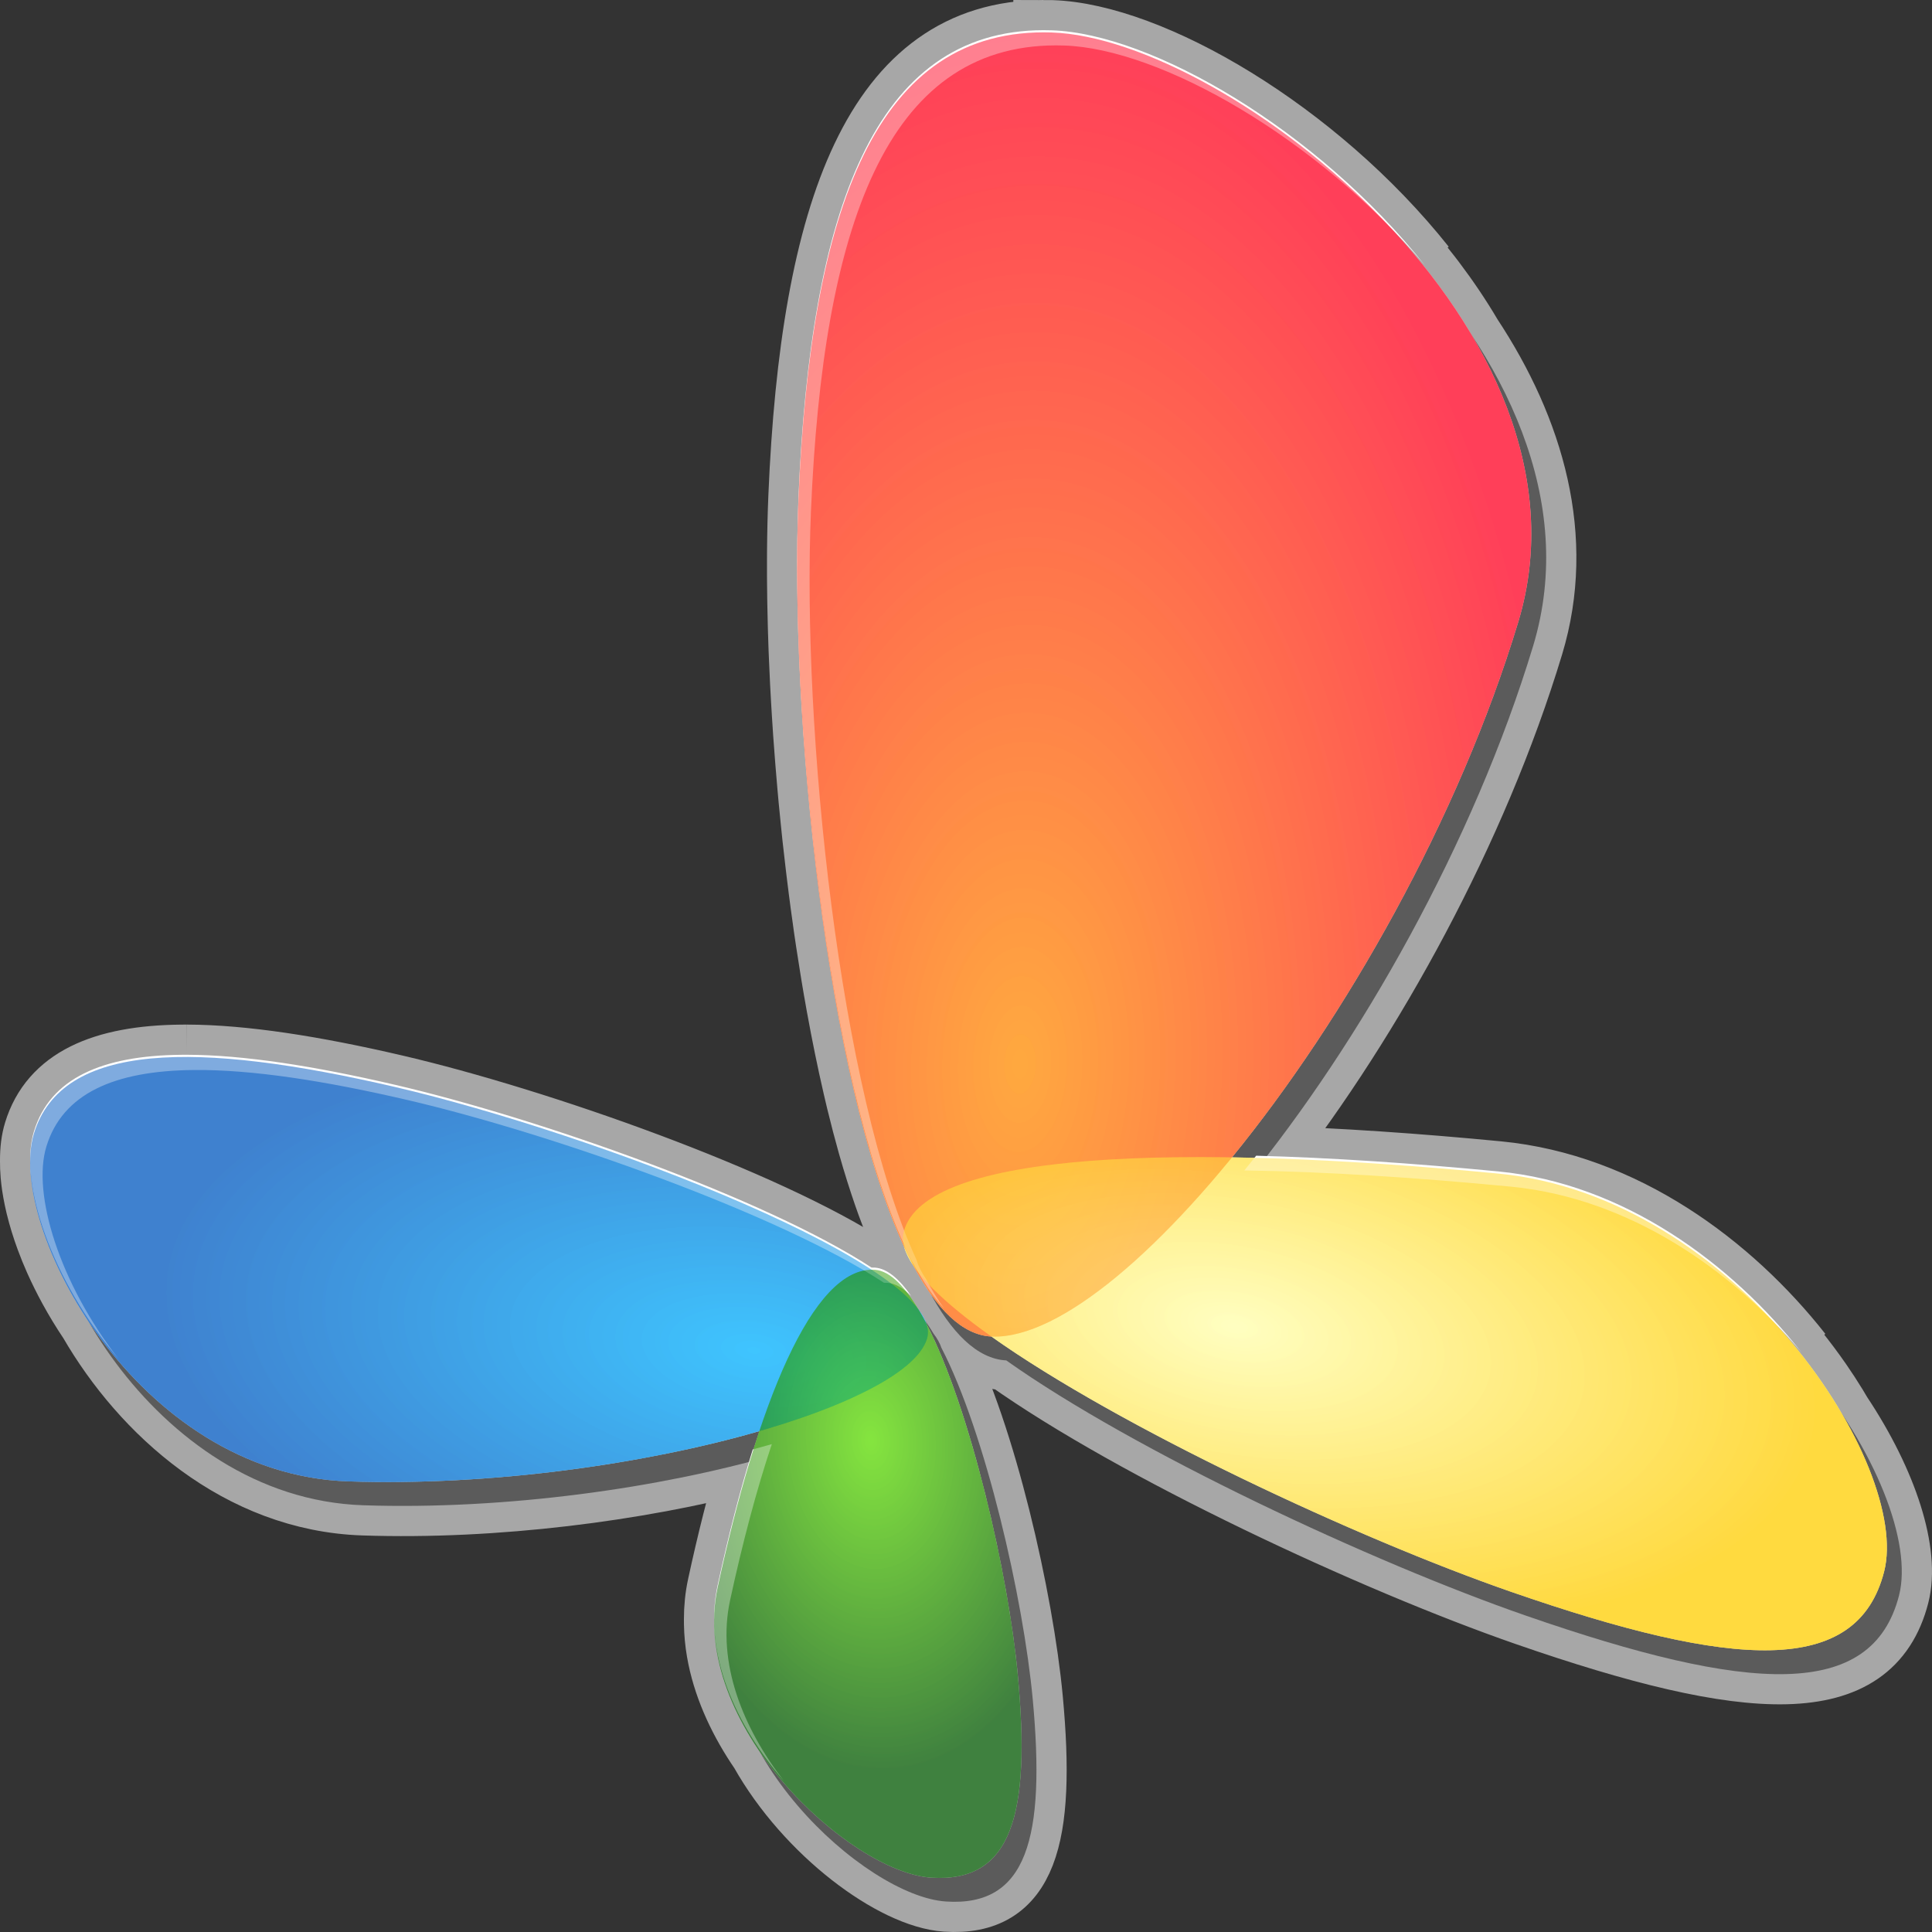 <?xml version="1.0" encoding="UTF-8" standalone="no"?>
<!-- Created with Inkscape (http://www.inkscape.org/) -->

<svg
   xmlns:dc="http://purl.org/dc/elements/1.1/"
   xmlns:cc="http://creativecommons.org/ns#"
   xmlns:rdf="http://www.w3.org/1999/02/22-rdf-syntax-ns#"
   xmlns:svg="http://www.w3.org/2000/svg"
   xmlns="http://www.w3.org/2000/svg"
   xmlns:xlink="http://www.w3.org/1999/xlink"
   xmlns:sodipodi="http://sodipodi.sourceforge.net/DTD/sodipodi-0.dtd"
   xmlns:inkscape="http://www.inkscape.org/namespaces/inkscape"
   width="256"
   height="256"
   id="svg2"
   version="1.1"
   inkscape:version="0.48.1 "
   sodipodi:docname="IRC.svg">
  <rect width="100%" height="100%" fill="#333333" stroke="none"/>
  <defs
     id="defs4">
    <linearGradient
       id="linearGradient3891-1">
      <stop
         style="stop-color:#000000;stop-opacity:1;"
         offset="0"
         id="stop3893-2" />
      <stop
         style="stop-color:#ffffff;stop-opacity:0.45;"
         offset="1"
         id="stop3895-2" />
    </linearGradient>
    <linearGradient
       id="linearGradient3289">
      <stop
         style="stop-color:#000000;stop-opacity:1;"
         offset="0"
         id="stop3291" />
      <stop
         style="stop-color:#ffffff;stop-opacity:0.45;"
         offset="1"
         id="stop3293" />
    </linearGradient>
    <linearGradient
       id="linearGradient3296">
      <stop
         style="stop-color:#000000;stop-opacity:1;"
         offset="0"
         id="stop3298" />
      <stop
         style="stop-color:#ffffff;stop-opacity:0.45;"
         offset="1"
         id="stop3300" />
    </linearGradient>
    <linearGradient
       id="linearGradient3303">
      <stop
         style="stop-color:#000000;stop-opacity:1;"
         offset="0"
         id="stop3305" />
      <stop
         style="stop-color:#ffffff;stop-opacity:0.45;"
         offset="1"
         id="stop3307" />
    </linearGradient>
    <linearGradient
       id="linearGradient3310">
      <stop
         style="stop-color:#000000;stop-opacity:1;"
         offset="0"
         id="stop3312" />
      <stop
         style="stop-color:#ffffff;stop-opacity:0.45;"
         offset="1"
         id="stop3314" />
    </linearGradient>
    <linearGradient
       id="linearGradient3916-0">
      <stop
         style="stop-color:#636363;stop-opacity:1;"
         offset="0"
         id="stop3918-6" />
      <stop
         id="stop3924-0"
         offset="0.5"
         style="stop-color:#ffffff;stop-opacity:0;" />
      <stop
         style="stop-color:#474747;stop-opacity:1;"
         offset="1"
         id="stop3920-3" />
    </linearGradient>
    <linearGradient
       id="linearGradient3985-7">
      <stop
         style="stop-color:#ffffff;stop-opacity:1;"
         offset="0"
         id="stop3987-6" />
      <stop
         style="stop-color:#363411;stop-opacity:0;"
         offset="1"
         id="stop3989-0" />
    </linearGradient>
    <radialGradient
       inkscape:collect="always"
       xlink:href="#linearGradient3997-9"
       id="radialGradient4402"
       gradientUnits="userSpaceOnUse"
       gradientTransform="matrix(1.031,0.701,-0.569,0.816,-294.187,510.677)"
       cx="-260.303"
       cy="289.108"
       fx="-260.303"
       fy="289.108"
       r="398" />
    <linearGradient
       id="linearGradient3997-9">
      <stop
         style="stop-color:#ffffff;stop-opacity:1;"
         offset="0"
         id="stop3999-5" />
      <stop
         id="stop4005-4"
         offset="0.444"
         style="stop-color:#ffffff;stop-opacity:0;" />
      <stop
         style="stop-color:#d3ca32;stop-opacity:0.82;"
         offset="1"
         id="stop4001-9" />
    </linearGradient>
    <linearGradient
       id="linearGradient4726">
      <stop
         style="stop-color:#ffffff;stop-opacity:0;"
         offset="0"
         id="stop4728" />
      <stop
         id="stop4734"
         offset="0.5"
         style="stop-color:#ffffff;stop-opacity:0.739;" />
      <stop
         style="stop-color:#000000;stop-opacity:1;"
         offset="1"
         id="stop4730" />
    </linearGradient>
    <linearGradient
       id="linearGradient4003">
      <stop
         style="stop-color:#0d300c;stop-opacity:1;"
         offset="0"
         id="stop4006" />
      <stop
         style="stop-color:#3ba246;stop-opacity:0;"
         offset="1"
         id="stop4008" />
    </linearGradient>
    <linearGradient
       id="linearGradient4754">
      <stop
         style="stop-color:#9ef58c;stop-opacity:0;"
         offset="0"
         id="stop4756" />
      <stop
         id="stop4762"
         offset="0.768"
         style="stop-color:#c5ffba;stop-opacity:1;" />
      <stop
         style="stop-color:#9ef58c;stop-opacity:0;"
         offset="1"
         id="stop4758" />
    </linearGradient>
    <radialGradient
       inkscape:collect="always"
       xlink:href="#linearGradient4813"
       id="radialGradient4012"
       gradientUnits="userSpaceOnUse"
       gradientTransform="matrix(2.09,-0.465,0.361,1.622,-545.786,-73.906)"
       cx="377.251"
       cy="399.783"
       fx="377.251"
       fy="399.783"
       r="154.286" />
    <linearGradient
       id="linearGradient4813">
      <stop
         style="stop-color:#ffffff;stop-opacity:0.607"
         offset="0"
         id="stop4815" />
      <stop
         style="stop-color:#a5c20f;stop-opacity:0;"
         offset="1"
         id="stop4817" />
    </linearGradient>
    <linearGradient
       id="linearGradient3970">
      <stop
         style="stop-color:#fffacf;stop-opacity:1;"
         offset="0"
         id="stop3972" />
      <stop
         style="stop-color:#ff7000;stop-opacity:1;"
         offset="1"
         id="stop3974" />
    </linearGradient>
    <linearGradient
       id="linearGradient3411">
      <stop
         style="stop-color:#fffacf;stop-opacity:1;"
         offset="0"
         id="stop3413" />
      <stop
         style="stop-color:#ff7000;stop-opacity:1;"
         offset="1"
         id="stop3415" />
    </linearGradient>
    <radialGradient
       inkscape:collect="always"
       xlink:href="#linearGradient3970"
       id="radialGradient4365"
       gradientUnits="userSpaceOnUse"
       gradientTransform="matrix(1.605,2.006,-1.497,1.25,3100.037,-4583.111)"
       cx="1045.183"
       cy="2398.689"
       fx="1045.183"
       fy="2398.689"
       r="191.229" />
    <linearGradient
       id="linearGradient3418">
      <stop
         style="stop-color:#fffacf;stop-opacity:1;"
         offset="0"
         id="stop3420" />
      <stop
         style="stop-color:#ff7000;stop-opacity:1;"
         offset="1"
         id="stop3422" />
    </linearGradient>
    <linearGradient
       id="linearGradient7171-6">
      <stop
         style="stop-color:#ffffff;stop-opacity:1;"
         offset="0"
         id="stop7173-1" />
      <stop
         id="stop7179-3"
         offset="0.441"
         style="stop-color:#ffdf95;stop-opacity:0.117;" />
      <stop
         style="stop-color:#aa7500;stop-opacity:1;"
         offset="1"
         id="stop7175-4" />
    </linearGradient>
    <linearGradient
       id="linearGradient7190-7">
      <stop
         style="stop-color:#000000;stop-opacity:1;"
         offset="0"
         id="stop7192-6" />
      <stop
         id="stop7198-8"
         offset="0.5"
         style="stop-color:#ffffff;stop-opacity:0;" />
      <stop
         style="stop-color:#000000;stop-opacity:1;"
         offset="1"
         id="stop7194-5" />
    </linearGradient>
    <linearGradient
       id="linearGradient3451">
      <stop
         style="stop-color:#000000;stop-opacity:1;"
         offset="0"
         id="stop3453" />
      <stop
         id="stop3455"
         offset="0.5"
         style="stop-color:#ffffff;stop-opacity:0;" />
      <stop
         style="stop-color:#000000;stop-opacity:1;"
         offset="1"
         id="stop3457" />
    </linearGradient>
    <linearGradient
       id="linearGradient7374">
      <stop
         style="stop-color:#d8d8d8;stop-opacity:1;"
         offset="0"
         id="stop7376" />
      <stop
         id="stop7382"
         offset="0.5"
         style="stop-color:#cfcfcf;stop-opacity:1;" />
      <stop
         style="stop-color:#dfdfdf;stop-opacity:1;"
         offset="1"
         id="stop7378" />
    </linearGradient>
    <linearGradient
       id="linearGradient7455">
      <stop
         style="stop-color:#b2b2b2;stop-opacity:0;"
         offset="0"
         id="stop7457" />
      <stop
         id="stop7463"
         offset="0.5"
         style="stop-color:#5e5e5e;stop-opacity:1;" />
      <stop
         style="stop-color:#b2b2b2;stop-opacity:0;"
         offset="1"
         id="stop7459" />
    </linearGradient>
    <linearGradient
       id="linearGradient6976">
      <stop
         style="stop-color:#8cb8f1;stop-opacity:1;"
         offset="0"
         id="stop6978" />
      <stop
         style="stop-color:#3851a0;stop-opacity:1;"
         offset="1"
         id="stop6980" />
    </linearGradient>
    <radialGradient
       inkscape:collect="always"
       xlink:href="#linearGradient4101-9"
       id="radialGradient4297"
       gradientUnits="userSpaceOnUse"
       gradientTransform="matrix(0.052,-0.274,0.561,0.081,-1198.243,3810.298)"
       cx="2458.448"
       cy="4019.172"
       fx="2458.448"
       fy="4019.172"
       r="441.495" />
    <linearGradient
       id="linearGradient4101-9">
      <stop
         style="stop-color:#00b2ff;stop-opacity:1;"
         offset="0"
         id="stop4103-3" />
      <stop
         style="stop-color:#0057bf;stop-opacity:1;"
         offset="1"
         id="stop4105-8" />
    </linearGradient>
    <radialGradient
       inkscape:collect="always"
       xlink:href="#linearGradient4123-5"
       id="radialGradient4295"
       gradientUnits="userSpaceOnUse"
       gradientTransform="matrix(-0.314,0.012,-0.025,-0.482,2153.493,5571.49)"
       cx="2585.048"
       cy="4363.156"
       fx="2585.048"
       fy="4363.156"
       r="284.961" />
    <linearGradient
       id="linearGradient4123-5">
      <stop
         id="stop4125-6"
         offset="0"
         style="stop-color:#5ddd00;stop-opacity:1;" />
      <stop
         id="stop4127-8"
         offset="1"
         style="stop-color:#005700;stop-opacity:1;" />
    </linearGradient>
    <radialGradient
       inkscape:collect="always"
       xlink:href="#linearGradient4137-7"
       id="radialGradient4293"
       gradientUnits="userSpaceOnUse"
       gradientTransform="matrix(0.514,0.01,-0.024,0.968,-127.188,-581.711)"
       cx="2953.866"
       cy="4024.633"
       fx="2953.866"
       fy="4024.633"
       r="441.495" />
    <linearGradient
       id="linearGradient4137-7">
      <stop
         style="stop-color:#ff8d00;stop-opacity:1;"
         offset="0"
         id="stop4139-8" />
      <stop
         style="stop-color:#ff0022;stop-opacity:1;"
         offset="1"
         id="stop4141-4" />
    </linearGradient>
    <radialGradient
       inkscape:collect="always"
       xlink:href="#linearGradient4151-3"
       id="radialGradient4291"
       gradientUnits="userSpaceOnUse"
       gradientTransform="matrix(-0.108,0.405,-0.841,-0.172,5406.122,3008.487)"
       cx="2965.653"
       cy="4402.62"
       fx="2965.653"
       fy="4402.62"
       r="284.961" />
    <linearGradient
       id="linearGradient4151-3">
      <stop
         id="stop4153-3"
         offset="0"
         style="stop-color:#ffffad;stop-opacity:1;" />
      <stop
         id="stop4155-4"
         offset="1"
         style="stop-color:#ffcd00;stop-opacity:1;" />
    </linearGradient>
    <radialGradient
       inkscape:collect="always"
       xlink:href="#linearGradient4101-9"
       id="radialGradient4289"
       gradientUnits="userSpaceOnUse"
       gradientTransform="matrix(0.052,-0.274,0.561,0.081,-1198.243,3810.298)"
       cx="2458.448"
       cy="4019.172"
       fx="2458.448"
       fy="4019.172"
       r="441.495" />
    <linearGradient
       id="linearGradient3528">
      <stop
         style="stop-color:#00b2ff;stop-opacity:1;"
         offset="0"
         id="stop3530" />
      <stop
         style="stop-color:#0057bf;stop-opacity:1;"
         offset="1"
         id="stop3532" />
    </linearGradient>
    <radialGradient
       inkscape:collect="always"
       xlink:href="#linearGradient4123-5"
       id="radialGradient4287"
       gradientUnits="userSpaceOnUse"
       gradientTransform="matrix(-0.314,0.012,-0.025,-0.482,2153.493,5571.49)"
       cx="2585.048"
       cy="4363.156"
       fx="2585.048"
       fy="4363.156"
       r="284.961" />
    <linearGradient
       id="linearGradient3535">
      <stop
         id="stop3537"
         offset="0"
         style="stop-color:#5ddd00;stop-opacity:1;" />
      <stop
         id="stop3539"
         offset="1"
         style="stop-color:#005700;stop-opacity:1;" />
    </linearGradient>
    <radialGradient
       inkscape:collect="always"
       xlink:href="#linearGradient4137-7"
       id="radialGradient4285"
       gradientUnits="userSpaceOnUse"
       gradientTransform="matrix(0.514,0.01,-0.024,0.968,-127.188,-581.711)"
       cx="2953.866"
       cy="4024.633"
       fx="2953.866"
       fy="4024.633"
       r="441.495" />
    <linearGradient
       id="linearGradient3542">
      <stop
         style="stop-color:#ff8d00;stop-opacity:1;"
         offset="0"
         id="stop3544" />
      <stop
         style="stop-color:#ff0022;stop-opacity:1;"
         offset="1"
         id="stop3546" />
    </linearGradient>
    <radialGradient
       inkscape:collect="always"
       xlink:href="#linearGradient4151-3"
       id="radialGradient4283"
       gradientUnits="userSpaceOnUse"
       gradientTransform="matrix(-0.108,0.405,-0.841,-0.172,5406.122,3008.487)"
       cx="2965.653"
       cy="4402.62"
       fx="2965.653"
       fy="4402.62"
       r="284.961" />
    <linearGradient
       id="linearGradient3549">
      <stop
         id="stop3551"
         offset="0"
         style="stop-color:#ffffad;stop-opacity:1;" />
      <stop
         id="stop3553"
         offset="1"
         style="stop-color:#ffcd00;stop-opacity:1;" />
    </linearGradient>
    <radialGradient
       r="284.961"
       fy="4402.62"
       fx="2965.653"
       cy="4402.62"
       cx="2965.653"
       gradientTransform="matrix(-0.108,0.405,-0.841,-0.172,5406.122,3008.487)"
       gradientUnits="userSpaceOnUse"
       id="radialGradient3568"
       xlink:href="#linearGradient4151-3"
       inkscape:collect="always" />
  </defs>
  <sodipodi:namedview
     id="base"
     pagecolor="#ffffff"
     bordercolor="#666666"
     borderopacity="1.0"
     inkscape:pageopacity="0.0"
     inkscape:pageshadow="2"
     inkscape:zoom="0.98994949"
     inkscape:cx="195"
     inkscape:cy="140"
     inkscape:document-units="px"
     inkscape:current-layer="layer1"
     showgrid="false"
     inkscape:window-width="808"
     inkscape:window-height="582"
     inkscape:window-x="17"
     inkscape:window-y="221"
     inkscape:window-maximized="0" />
  <g
     inkscape:label="Layer 1"
     inkscape:groupmode="layer"
     id="layer1"
     transform="translate(0,-796.362)">
    <g
       id="g4304"
       transform="matrix(0.32,0,0,0.32,-279.076,-132.617)"
       inkscape:export-filename="C:\Users\Madnester\Desktop\j32.png"
       inkscape:export-xdpi="10.591404"
       inkscape:export-ydpi="10.591404">
      <path
         inkscape:connector-curvature="0"
         id="path4260"
         d="m 1304.213,2915.56 c -70.296,0.081 -96.482,75.082 -101.444,193.034 -0.308,7.328 -0.492,15.058 -0.547,23.1 -9e-4,0.131 8e-4,0.263 0,0.394 -0.01,1.118 -0.013,2.243 -0.016,3.372 0,1.292 0,2.571 0,3.878 0,0.287 0,0.569 0,0.857 0,0.301 0,0.597 0,0.899 0.01,1.295 0.02,2.597 0.032,3.906 0.012,1.323 0.03,2.654 0.048,3.99 0.01,0.591 0.01,1.176 0.016,1.77 0.013,0.869 0.032,1.739 0.048,2.614 0.051,2.837 0.114,5.694 0.193,8.585 0.032,1.143 0.06,2.278 0.096,3.428 0,0.099 0.013,0.196 0.016,0.295 0.036,1.169 0.072,2.35 0.113,3.527 0.022,0.641 0.04,1.282 0.065,1.925 0.012,0.334 0.02,0.663 0.032,0.998 0.047,1.252 0.109,2.506 0.161,3.766 0.136,3.298 0.28,6.602 0.45,9.948 0.112,2.215 0.242,4.455 0.37,6.688 0.01,0.127 0.01,0.253 0.016,0.379 0.117,2.032 0.241,4.066 0.37,6.112 0.164,2.614 0.33,5.235 0.514,7.868 0.114,1.629 0.248,3.269 0.37,4.904 0.096,1.295 0.189,2.594 0.289,3.892 0.095,1.223 0.19,2.442 0.289,3.667 0.241,2.983 0.489,5.969 0.755,8.965 0.179,2.015 0.357,4.037 0.546,6.056 0.035,0.38 0.076,0.758 0.113,1.138 0.179,1.887 0.373,3.773 0.563,5.662 0.083,0.82 0.157,1.639 0.241,2.459 0.19,1.858 0.379,3.72 0.579,5.578 0.032,0.304 0.063,0.609 0.096,0.913 0.411,3.797 0.852,7.592 1.302,11.381 0.111,0.931 0.225,1.865 0.338,2.796 0.252,2.074 0.509,4.142 0.772,6.21 0.04,0.318 0.072,0.637 0.113,0.956 0.035,0.281 0.077,0.562 0.113,0.843 0.021,0.159 0.043,0.318 0.065,0.478 0.212,1.638 0.424,3.285 0.643,4.918 0.04,0.304 0.088,0.61 0.129,0.913 0.245,1.812 0.502,3.619 0.755,5.424 0.149,1.06 0.282,2.119 0.434,3.176 0.157,1.089 0.323,2.175 0.482,3.26 0.148,1.008 0.299,2.016 0.45,3.021 0.588,3.908 1.203,7.778 1.832,11.634 0.134,0.821 0.266,1.64 0.402,2.459 0.32,1.923 0.634,3.84 0.965,5.747 0.033,0.192 0.08,0.384 0.112,0.576 0.344,1.981 0.689,3.967 1.045,5.929 0.04,0.224 0.089,0.451 0.129,0.674 2.027,11.133 4.236,21.942 6.622,32.289 0.064,0.281 0.128,0.563 0.193,0.843 0.428,1.843 0.847,3.668 1.286,5.48 0.034,0.145 0.078,0.291 0.112,0.435 1.476,6.066 3.011,11.959 4.613,17.634 0.03,0.107 0.067,0.216 0.096,0.323 0.544,1.92 1.082,3.807 1.64,5.677 0.01,0.025 0.025,0.046 0.032,0.07 0.545,1.826 1.096,3.634 1.655,5.41 0.015,0.047 0.034,0.093 0.048,0.14 0.544,1.727 1.099,3.438 1.656,5.114 0.025,0.075 0.055,0.151 0.081,0.225 0.862,2.587 1.728,5.125 2.62,7.588 0.325,0.897 0.667,1.776 0.997,2.656 0.188,0.502 0.373,1.007 0.563,1.503 0.771,2.022 1.554,3.992 2.347,5.915 0.233,0.566 0.456,1.129 0.691,1.686 0.158,0.373 0.324,0.741 0.482,1.11 0.461,1.076 0.93,2.134 1.399,3.176 0.146,0.323 0.288,0.649 0.434,0.969 0.097,0.212 0.192,0.435 0.289,0.646 0.045,0.166 0.093,0.338 0.144,0.506 0.013,0.043 0.034,0.083 0.048,0.127 0.183,0.58 0.39,1.172 0.643,1.77 0.024,0.055 0.04,0.113 0.065,0.169 0.084,0.193 0.183,0.382 0.273,0.576 0.092,0.201 0.189,0.402 0.289,0.604 0.018,0.036 0.03,0.076 0.048,0.112 0.14,0.28 0.296,0.559 0.45,0.843 0.063,0.117 0.127,0.234 0.193,0.351 0.089,0.158 0.165,0.318 0.257,0.478 0.083,0.142 0.171,0.279 0.257,0.421 0.374,0.624 0.785,1.257 1.222,1.897 0.242,0.456 0.48,0.917 0.723,1.363 0.691,1.265 1.385,2.492 2.09,3.681 0,0.01 0.013,0.01 0.016,0.014 0.25,0.422 0.503,0.838 0.755,1.251 0.269,0.441 0.532,0.877 0.804,1.307 0.081,0.127 0.161,0.254 0.241,0.379 0.251,0.394 0.502,0.782 0.755,1.166 0.056,0.087 0.12,0.167 0.177,0.253 0.199,0.3 0.395,0.605 0.595,0.899 0.308,0.452 0.622,0.897 0.932,1.335 0.038,0.055 0.074,0.114 0.113,0.169 0.014,0.02 0.034,0.036 0.048,0.056 9.186,16.611 19.586,26.645 31.136,27.231 52.98,37.606 151.603,83.625 215.089,105.664 92.619,32.152 143.436,35.242 154.585,-8.346 4.526,-17.695 -4.628,-46.613 -23.725,-75.356 0,0 0,-0.01 0,-0.014 -0.645,-1.102 -1.302,-2.197 -1.977,-3.302 -2.029,-3.318 -4.197,-6.644 -6.494,-9.962 -0.765,-1.105 -1.537,-2.2 -2.331,-3.302 -3.177,-4.414 -6.569,-8.802 -10.191,-13.124 -0.905,-1.08 -1.833,-2.147 -2.765,-3.218 -1.473,-1.693 -2.979,-3.378 -4.517,-5.045 4.09,4.152 7.984,8.424 11.654,12.758 -28.929,-36.74 -73.495,-69.987 -125.603,-75.004 -34.01,-3.275 -66.354,-5.486 -95.786,-6.379 43.885,-56.574 87.001,-134.442 110.237,-211.258 13.524,-44.709 0.317,-89.624 -25.349,-128.511 -4.616,-7.834 -9.756,-15.457 -15.319,-22.819 -0.594,-0.786 -1.197,-1.566 -1.8,-2.347 -1.211,-1.566 -2.433,-3.11 -3.681,-4.651 -0.617,-0.763 -1.239,-1.52 -1.864,-2.276 0,-0.01 -0.012,-0.01 -0.016,-0.014 -0.167,-0.202 -0.331,-0.403 -0.498,-0.604 -0.464,-0.557 -0.93,-1.118 -1.399,-1.672 -0.639,-0.755 -1.282,-1.499 -1.929,-2.248 -2.311,-2.675 -4.666,-5.309 -7.073,-7.897 4.897,5.008 9.632,10.199 14.161,15.555 -44.739,-56.206 -113.206,-96.057 -154.601,-97.388 -1.138,-0.036 -2.276,-0.058 -3.392,-0.056 z m -354.741,424.259 c -0.76,0 -1.518,0.01 -2.266,0.014 -32.813,0.311 -54.332,9.698 -61.034,31.713 -1.069,3.51 -1.579,7.572 -1.559,12.056 4e-4,0.118 0,0.233 0,0.351 -0.01,1.768 0.051,3.585 0.209,5.48 0.01,0.074 0.01,0.151 0.016,0.225 0.133,1.547 0.321,3.128 0.563,4.749 0.127,0.854 0.277,1.713 0.434,2.586 0.312,1.735 0.68,3.496 1.109,5.297 0.047,0.199 0.096,0.404 0.145,0.604 1.055,4.321 2.432,8.809 4.131,13.405 1.068,2.889 2.254,5.814 3.568,8.768 0.875,1.966 1.815,3.947 2.797,5.929 0.982,1.982 2.016,3.97 3.102,5.958 2.491,4.559 5.253,9.112 8.278,13.615 21.725,37.502 61.734,74.054 113.564,75.792 54.903,1.841 113.906,-5.95 159.697,-17.929 -4.679,15.611 -9,32.801 -12.94,50.991 -1.022,4.721 -1.491,9.471 -1.479,14.22 0,0.636 0,1.276 0.016,1.911 0.065,3.813 0.426,7.625 1.077,11.409 0.152,0.883 0.317,1.761 0.498,2.642 2.815,13.66 9.145,26.947 17.392,38.964 19.085,33.913 55.071,60.391 76.995,61.867 33.698,2.268 41.304,-26.426 35.958,-83.857 -3.876,-41.635 -19.562,-110.191 -37.807,-145.415 -0.631,-1.92 -1.759,-3.91 -3.327,-5.972 -1.083,-1.812 -2.185,-3.496 -3.279,-5.044 -0.01,-0.024 -0.022,-0.046 -0.032,-0.07 -0.037,-0.089 -0.073,-0.178 -0.112,-0.267 -0.192,-0.429 -0.405,-0.857 -0.643,-1.293 -0.032,-0.059 -0.063,-0.123 -0.097,-0.183 -0.115,-0.206 -0.229,-0.411 -0.354,-0.618 -0.025,-0.042 -0.054,-0.085 -0.081,-0.126 -0.137,-0.224 -0.286,-0.449 -0.434,-0.674 -0.018,-0.027 -0.03,-0.058 -0.048,-0.085 -0.161,-0.242 -0.325,-0.486 -0.498,-0.731 -0.01,-0.011 -0.025,-0.017 -0.032,-0.029 -0.182,-0.255 -0.366,-0.515 -0.562,-0.773 0,0 0,-0.01 0,-0.014 -0.011,-0.014 -0.022,-0.029 -0.032,-0.042 -1.667,-2.786 -3.339,-5.261 -5.031,-7.405 0.685,0.568 1.374,1.208 2.057,1.897 -4.962,-7.128 -10.025,-11.442 -15.029,-11.775 -0.465,-0.031 -0.935,-0.035 -1.398,-0.029 -43.43,-28.451 -137.647,-61.801 -197.311,-75.679 -33.505,-7.794 -62.663,-12.364 -86.222,-12.435 z"
         style="fill:#5b5b5b;fill-opacity:1;fill-rule:nonzero;stroke:#a7a7a7;stroke-width:25;stroke-miterlimit:4;stroke-opacity:1;stroke-dasharray:none;display:inline" />
      <path
         inkscape:connector-curvature="0"
         style="fill:#5b5b5b;fill-opacity:1;fill-rule:nonzero;stroke:none;display:inline"
         d="m 1310.378,2926.348 c -70.296,0.082 -96.482,75.082 -101.444,193.034 -3.8,90.311 11.776,240.605 43.754,309.925 0.672,2.445 1.992,5.062 3.874,7.827 9.452,17.815 20.219,28.631 32.229,29.24 52.98,37.606 151.603,83.625 215.089,105.664 92.619,32.152 143.436,35.242 154.585,-8.346 11.15,-43.589 -60.68,-155.234 -159.777,-164.777 -39.679,-3.821 -77.108,-6.196 -110.269,-6.716 46.678,-57.193 93.844,-140.048 118.547,-221.712 36.347,-120.158 -120.356,-241.74 -193.196,-244.081 -1.138,-0.036 -2.276,-0.058 -3.392,-0.056 z m -357.007,424.272 c -32.813,0.311 -54.332,9.698 -61.034,31.713 -11.592,38.081 42.313,141.078 130.184,144.024 59.199,1.984 123.181,-7.221 170.21,-20.81 -6.349,18.989 -12.154,40.996 -17.28,64.663 -12.268,56.639 54.63,117.953 88.328,120.221 33.698,2.268 41.304,-26.425 35.958,-83.857 -3.876,-41.635 -19.562,-110.191 -37.806,-145.415 -0.631,-1.92 -1.759,-3.91 -3.327,-5.972 -5.913,-9.898 -12.016,-16.039 -18.035,-16.44 -0.465,-0.03 -0.935,-0.035 -1.398,-0.028 -43.43,-28.451 -137.647,-61.801 -197.311,-75.679 -34.586,-8.045 -64.544,-12.648 -88.488,-12.421 z"
         id="path4173" />
      <path
         id="path4157"
         d="m 1304.205,2916.456 c -70.296,0.082 -96.482,75.082 -101.444,193.034 -3.8,90.311 11.776,240.605 43.754,309.925 0.672,2.445 1.992,5.062 3.874,7.827 9.452,17.815 20.219,28.631 32.229,29.24 52.98,37.606 151.602,83.626 215.088,105.664 92.619,32.152 143.436,35.242 154.585,-8.346 11.15,-43.589 -60.68,-155.234 -159.777,-164.777 -39.679,-3.821 -77.108,-6.196 -110.269,-6.716 46.678,-57.193 93.844,-140.048 118.547,-221.712 36.347,-120.158 -120.356,-241.74 -193.196,-244.081 -1.138,-0.036 -2.276,-0.057 -3.392,-0.056 z m -357.007,424.272 c -32.813,0.311 -54.332,9.698 -61.034,31.713 -11.592,38.081 42.314,141.078 130.185,144.024 59.199,1.985 123.181,-7.221 170.21,-20.81 -6.349,18.989 -12.154,40.996 -17.28,64.663 -12.268,56.639 54.63,117.953 88.328,120.221 33.698,2.268 41.304,-26.425 35.958,-83.857 -3.876,-41.635 -19.562,-110.192 -37.806,-145.415 -0.631,-1.92 -1.759,-3.91 -3.327,-5.972 -5.913,-9.898 -12.016,-16.039 -18.035,-16.44 -0.465,-0.03 -0.935,-0.035 -1.398,-0.028 -43.43,-28.451 -137.647,-61.801 -197.311,-75.679 -34.586,-8.045 -64.544,-12.648 -88.488,-12.421 z"
         style="fill:#ffffff;fill-opacity:1;fill-rule:nonzero;stroke:none;display:inline"
         inkscape:connector-curvature="0" />
      <path
         sodipodi:nodetypes="szsss"
         inkscape:connector-curvature="0"
         id="path4092"
         d="m 1035.686,3353.151 c 81.982,19.07 229.247,74.889 220.272,104.272 -8.975,29.383 -132.188,62.649 -239.609,59.048 -87.871,-2.946 -141.782,-105.954 -130.19,-144.035 11.592,-38.081 67.545,-38.355 149.527,-19.285 z"
         style="opacity:0.5;fill:url(#radialGradient4297);fill-opacity:1;fill-rule:nonzero;stroke:none;display:inline" />
      <path
         style="opacity:0.5;fill:url(#radialGradient4295);fill-opacity:1;fill-rule:nonzero;stroke:none;display:inline"
         d="m 1293.561,3596.677 c -5.346,-57.431 -33.168,-166.09 -59.174,-167.821 -26.005,-1.731 -48.893,56.612 -65.104,131.459 -12.268,56.639 54.626,117.953 88.324,120.222 33.698,2.268 41.299,-26.428 35.953,-83.86 z"
         id="path4095"
         inkscape:connector-curvature="0"
         sodipodi:nodetypes="szsss" />
      <path
         style="opacity:0.5;fill:url(#radialGradient4293);fill-opacity:1;fill-rule:nonzero;stroke:none;display:inline"
         d="m 1202.76,3109.484 c -5.041,119.824 24.044,345.263 80.262,347.029 56.218,1.766 173.331,-149.034 217.765,-295.924 36.347,-120.158 -120.358,-241.74 -193.198,-244.082 -72.84,-2.342 -99.788,73.153 -104.829,192.977 z"
         id="path4097"
         inkscape:connector-curvature="0"
         sodipodi:nodetypes="szsss" />
      <path
         sodipodi:nodetypes="szsss"
         inkscape:connector-curvature="0"
         id="path4099"
         d="m 1497.699,3562.15 c -92.619,-32.152 -260.021,-115.362 -251.384,-148.991 8.637,-33.63 115.249,-36.754 246.202,-24.143 99.098,9.543 170.921,121.192 159.771,164.781 -11.15,43.589 -61.971,40.505 -154.59,8.353 z"
         style="opacity:0.5;fill:url(#radialGradient4291);fill-opacity:1;fill-rule:nonzero;stroke:none;display:inline" />
      <path
         inkscape:connector-curvature="0"
         id="path4168"
         d="m 1304.205,2915.557 c -70.296,0.081 -96.482,75.082 -101.444,193.034 -3.8,90.311 11.776,240.605 43.754,309.925 0.672,2.445 1.992,5.062 3.874,7.827 4.004,7.546 8.245,13.827 12.715,18.618 -2.611,-3.608 -5.134,-7.729 -7.571,-12.323 -1.882,-2.764 -3.202,-5.382 -3.874,-7.827 -31.978,-69.319 -47.553,-219.613 -43.754,-309.925 4.962,-117.952 31.148,-192.953 101.444,-193.034 1.116,0 2.254,0.02 3.392,0.056 39.834,1.281 104.752,38.225 149.458,91.093 -44.739,-56.206 -113.206,-96.057 -154.601,-97.388 -1.138,-0.036 -2.276,-0.058 -3.392,-0.056 z m -354.741,424.258 c -0.76,0 -1.518,0.01 -2.266,0.014 -32.813,0.311 -54.332,9.698 -61.034,31.713 -6.38,20.957 7.083,61.57 35.122,94.353 -24.519,-31.535 -35.955,-68.426 -29.978,-88.058 6.702,-22.015 28.221,-31.402 61.033,-31.713 23.945,-0.227 53.902,4.376 88.488,12.421 59.663,13.879 153.881,47.228 197.311,75.679 0.463,-0.01 0.933,0 1.399,0.028 3.286,0.219 6.595,2.163 9.886,5.48 -4.962,-7.128 -10.025,-11.442 -15.029,-11.775 -0.465,-0.031 -0.935,-0.035 -1.398,-0.028 -43.43,-28.451 -137.647,-61.801 -197.311,-75.679 -33.505,-7.794 -62.663,-12.364 -86.222,-12.435 z m 442.796,41.802 c -1.627,2.055 -3.244,4.091 -4.87,6.084 33.161,0.521 70.59,2.895 110.269,6.716 49.112,4.729 91.524,34.538 120.46,68.71 -28.93,-36.74 -73.495,-69.987 -125.603,-75.005 -35.74,-3.442 -69.64,-5.709 -100.255,-6.506 z m -200.557,119.434 c -2.577,0.744 -5.218,1.475 -7.892,2.192 -5.287,16.951 -10.151,35.954 -14.531,56.176 -6.183,28.548 7.738,58.283 27.39,81.047 -16.844,-21.799 -27.874,-48.77 -22.247,-74.752 5.126,-23.667 10.931,-45.674 17.28,-64.663 z"
         style="fill:#ffffff;fill-opacity:1;fill-rule:nonzero;stroke:none;display:inline" />
      <path
         style="opacity:0.5;fill:url(#radialGradient4289);fill-opacity:1;fill-rule:nonzero;stroke:none;display:inline"
         d="m 1035.686,3353.151 c 81.982,19.07 229.247,74.889 220.272,104.272 -8.975,29.383 -132.188,62.649 -239.609,59.048 -87.871,-2.946 -141.782,-105.954 -130.19,-144.035 11.592,-38.081 67.545,-38.355 149.527,-19.285 z"
         id="path4275"
         inkscape:connector-curvature="0"
         sodipodi:nodetypes="szsss" />
      <path
         sodipodi:nodetypes="szsss"
         inkscape:connector-curvature="0"
         id="path4277"
         d="m 1293.561,3596.677 c -5.346,-57.431 -33.168,-166.09 -59.174,-167.821 -26.005,-1.731 -48.893,56.612 -65.104,131.459 -12.268,56.639 54.626,117.953 88.324,120.222 33.698,2.268 41.299,-26.428 35.953,-83.86 z"
         style="opacity:0.5;fill:url(#radialGradient4287);fill-opacity:1;fill-rule:nonzero;stroke:none;display:inline" />
      <path
         sodipodi:nodetypes="szsss"
         inkscape:connector-curvature="0"
         id="path4279"
         d="m 1202.76,3109.484 c -5.041,119.824 24.044,345.263 80.262,347.029 56.218,1.766 173.331,-149.034 217.765,-295.924 36.347,-120.158 -120.358,-241.74 -193.198,-244.082 -72.84,-2.342 -99.788,73.153 -104.829,192.977 z"
         style="opacity:0.5;fill:url(#radialGradient4285);fill-opacity:1;fill-rule:nonzero;stroke:none;display:inline" />
      <path
         style="opacity:0.5;fill:url(#radialGradient3568);fill-opacity:1;fill-rule:nonzero;stroke:none;display:inline"
         d="m 1497.699,3562.15 c -92.619,-32.152 -260.021,-115.362 -251.384,-148.991 8.637,-33.63 115.249,-36.754 246.202,-24.143 99.098,9.543 170.921,121.192 159.771,164.781 -11.15,43.589 -61.971,40.505 -154.59,8.353 z"
         id="path4281"
         inkscape:connector-curvature="0"
         sodipodi:nodetypes="szsss" />
    </g>
  </g>
</svg>
